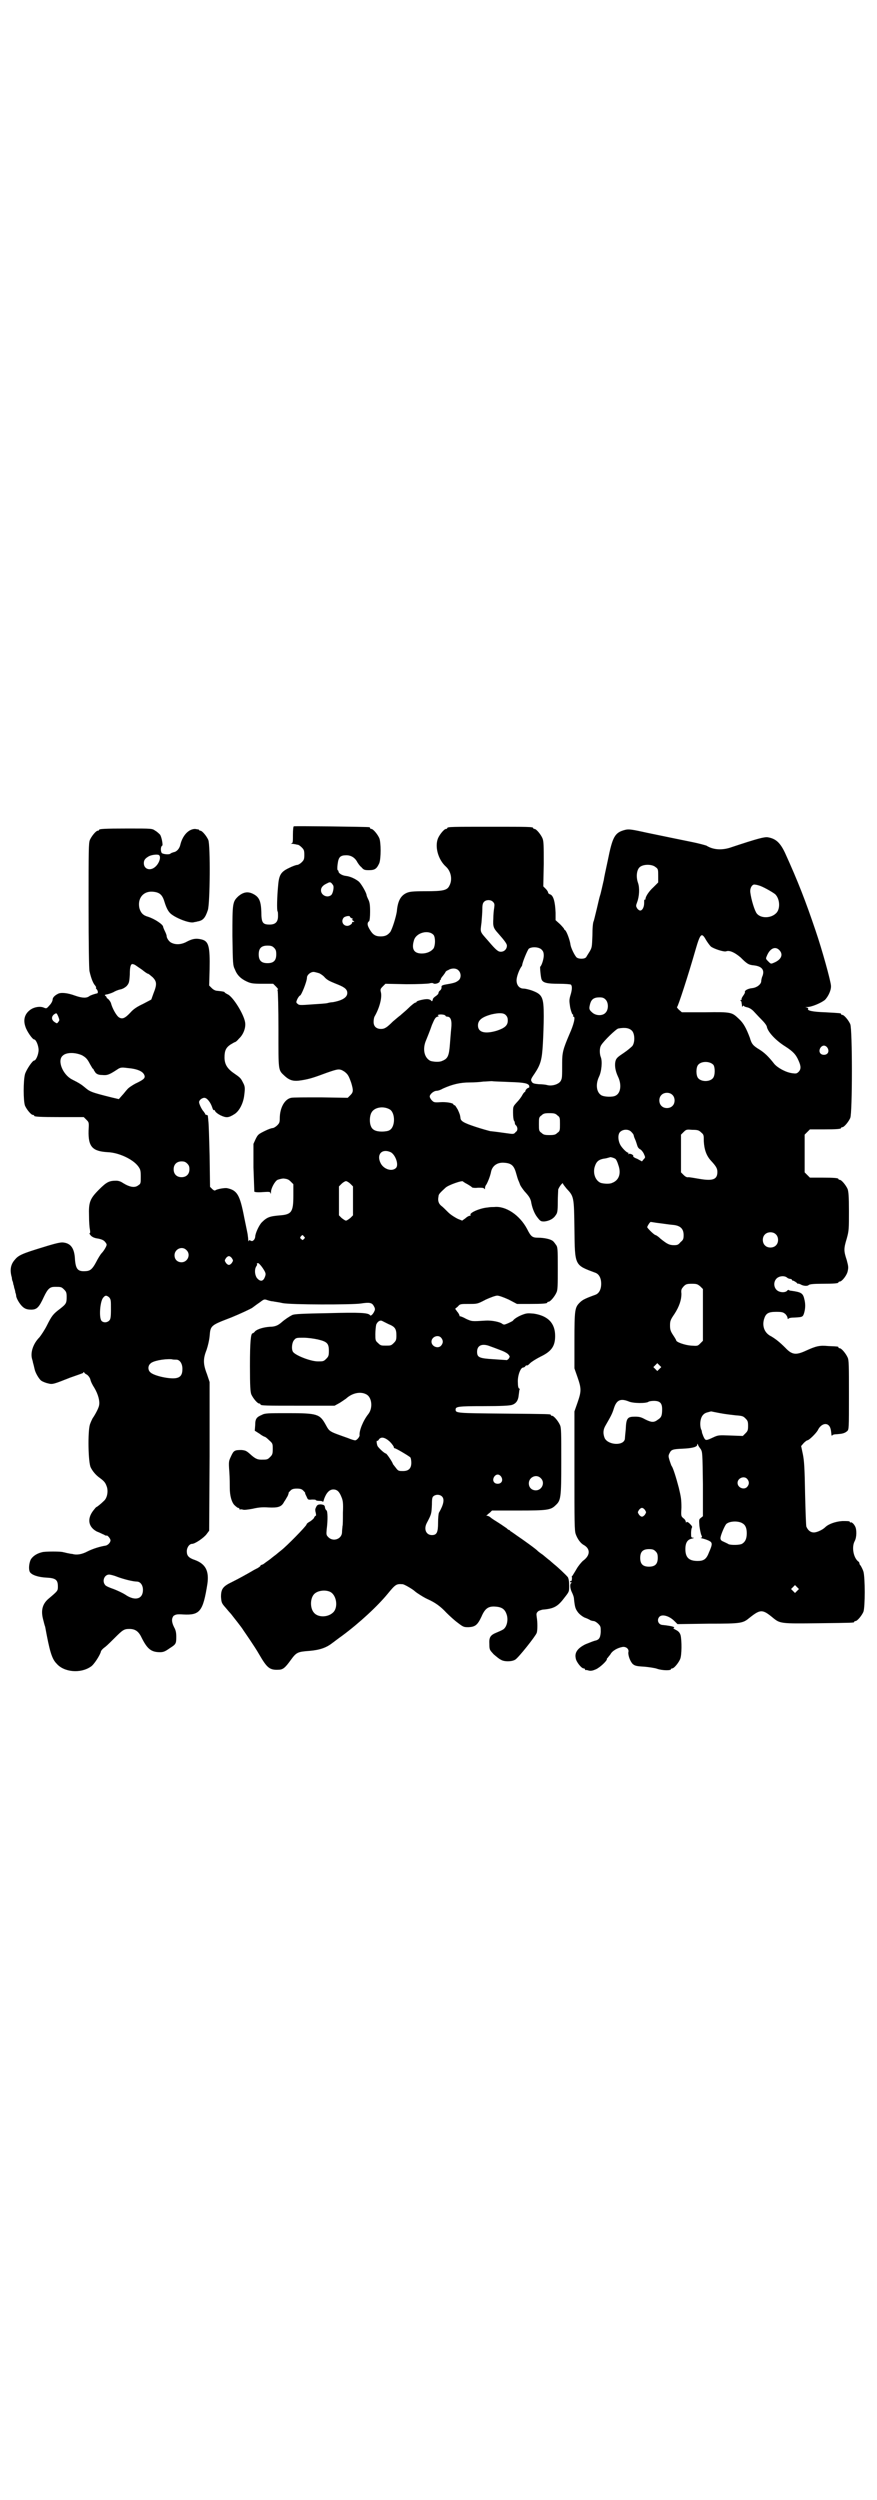 <?xml version="1.0" standalone="no"?>
<!DOCTYPE svg PUBLIC "-//W3C//DTD SVG 20010904//EN"
 "http://www.w3.org/TR/2001/REC-SVG-20010904/DTD/svg10.dtd">
<svg version="1.0" xmlns="http://www.w3.org/2000/svg"
 width="1000pt" height="2850pt" viewBox="0 0 1000 2850"
 preserveAspectRatio="xMidYMid meet">
<g transform="translate(0,2850) scale(0.5,-0.5)"
fill="#000000" stroke="none">
<path d="M670 3816 c-1 0 -2 -8 -2 -19 0 -16 0 -19 -3 -20 -3 0 -2 -1 2 -1 3
0 6 -1 7 -1 1 0 3 -1 5 -1 2 0 6 -3 9 -6 5 -5 6 -7 6 -17 0 -10 -1 -12 -6 -17
-3 -3 -8 -6 -10 -6 -3 0 -11 -3 -19 -7 -19 -9 -23 -16 -25 -43 -2 -21 -3 -53
-1 -56 1 -1 1 -6 1 -11 0 -13 -6 -19 -19 -19 -16 0 -19 4 -19 29 -1 25 -5 34
-19 41 -12 6 -22 4 -33 -5 -14 -13 -14 -16 -14 -91 1 -65 1 -67 6 -77 5 -13
14 -21 27 -27 9 -4 13 -5 35 -5 l25 0 6 -6 c4 -4 6 -7 5 -7 -1 0 -2 -1 -1 -2
1 -2 2 -42 2 -89 0 -96 -1 -92 14 -106 12 -11 21 -13 39 -10 19 3 30 7 57 17
26 9 29 10 40 3 8 -6 10 -9 16 -26 5 -17 5 -21 -2 -28 l-6 -6 -61 1 c-34 0
-64 0 -68 -1 -15 -3 -26 -23 -26 -47 0 -9 -1 -11 -6 -16 -3 -3 -8 -6 -10 -6
-3 0 -11 -3 -19 -7 -14 -7 -15 -8 -20 -18 l-5 -11 0 -54 c1 -29 2 -54 2 -55 1
-1 8 -2 19 -1 16 1 17 1 18 -3 0 -2 1 -1 1 3 0 9 9 25 15 28 3 1 9 3 14 3 8
-1 11 -2 16 -7 l6 -6 0 -26 c0 -37 -4 -43 -30 -45 -24 -2 -30 -4 -42 -16 -6
-6 -15 -25 -15 -33 0 -1 -1 -5 -3 -7 -3 -3 -4 -3 -7 -2 -3 2 -4 2 -5 -1 0 -1
-1 0 -1 4 0 4 -1 8 -1 10 0 2 -4 20 -8 40 -10 52 -16 62 -39 67 -6 1 -23 -2
-27 -5 -1 -1 -4 0 -7 3 l-5 5 -1 72 c-1 39 -2 75 -3 79 0 4 -1 9 -1 11 0 1 -2
2 -3 2 -2 0 -3 1 -3 2 0 1 -2 3 -3 5 -5 5 -11 18 -11 22 0 5 7 10 12 10 6 0
14 -10 18 -22 1 -4 3 -7 4 -6 1 1 2 -1 3 -3 1 -2 6 -6 12 -9 13 -6 18 -6 32 3
11 7 20 25 22 43 2 16 2 20 -3 29 -5 10 -6 11 -22 22 -14 10 -20 20 -20 35 0
15 3 22 13 29 5 3 10 6 11 6 1 0 5 3 9 8 10 9 16 25 14 37 -3 19 -28 59 -40
64 -4 2 -7 4 -7 5 0 1 -7 2 -17 3 -3 0 -8 2 -12 6 l-6 6 1 37 c1 52 -2 64 -18
68 -12 3 -20 2 -32 -4 -12 -7 -25 -9 -36 -4 -6 2 -12 11 -12 16 0 2 -2 7 -4
11 -2 4 -4 9 -4 10 0 5 -19 18 -35 23 -11 3 -16 9 -19 19 -5 22 8 39 29 38 16
-1 23 -6 28 -23 4 -13 8 -21 13 -26 10 -10 42 -23 53 -21 3 1 7 1 9 2 13 2 18
8 24 26 5 15 6 148 1 160 -4 9 -14 21 -18 21 -2 0 -3 1 -3 2 0 1 -4 1 -9 2
-15 0 -29 -15 -34 -37 -2 -8 -8 -15 -15 -16 -3 -1 -6 -2 -7 -3 -2 -3 -16 -2
-20 1 -3 4 -3 15 1 17 2 0 -1 19 -5 25 -2 2 -7 7 -11 9 -7 5 -7 5 -62 5 -55 0
-66 -1 -66 -3 0 -1 -1 -2 -3 -2 -4 0 -14 -12 -18 -21 -3 -7 -3 -24 -3 -148 0
-95 1 -144 2 -151 4 -18 9 -29 13 -33 2 -3 3 -5 2 -5 -1 0 0 -2 1 -3 4 -4 4
-10 1 -10 -5 -1 -14 -4 -17 -6 -6 -5 -16 -5 -33 1 -16 6 -32 8 -39 4 -8 -4
-12 -9 -12 -13 0 -3 -3 -9 -7 -13 -7 -8 -7 -8 -14 -5 -8 3 -20 1 -28 -4 -14
-9 -19 -23 -13 -40 3 -10 16 -29 20 -29 4 0 10 -14 10 -24 0 -10 -6 -24 -10
-24 -4 0 -18 -21 -21 -31 -4 -15 -4 -61 0 -72 4 -9 14 -21 18 -21 2 0 3 -1 3
-2 0 -2 10 -3 62 -3 l51 0 6 -6 c6 -6 6 -6 5 -25 -1 -37 9 -47 44 -49 25 -1
57 -16 69 -32 5 -7 6 -9 6 -24 0 -14 0 -16 -5 -19 -8 -7 -20 -5 -36 5 -4 3
-10 5 -15 5 -16 0 -22 -3 -39 -20 -21 -21 -24 -29 -23 -60 0 -13 1 -27 2 -31
1 -6 1 -9 -1 -9 -1 0 1 -2 3 -5 4 -4 9 -6 17 -7 9 -2 13 -4 16 -8 4 -5 4 -6 1
-12 -2 -4 -6 -10 -9 -13 -3 -3 -9 -13 -13 -21 -8 -15 -13 -19 -21 -20 -20 -2
-25 3 -27 26 -1 25 -9 37 -26 39 -6 1 -16 -1 -48 -11 -46 -14 -55 -18 -63 -28
-10 -11 -12 -24 -7 -41 0 -3 1 -7 2 -9 1 -2 1 -6 2 -8 1 -2 1 -6 2 -8 1 -3 2
-7 2 -9 1 -2 2 -6 2 -9 2 -8 11 -22 18 -26 4 -3 10 -4 16 -4 13 0 18 5 29 29
9 19 14 23 25 23 14 0 15 0 21 -6 5 -5 6 -7 6 -17 0 -14 -1 -16 -15 -27 -16
-12 -19 -16 -30 -38 -5 -10 -13 -22 -17 -27 -14 -14 -21 -34 -17 -49 1 -3 2
-7 2 -8 2 -7 3 -12 4 -16 2 -9 10 -22 15 -26 3 -2 10 -5 15 -6 11 -3 13 -2 51
13 14 5 26 9 28 10 1 0 2 1 2 2 0 1 1 1 2 0 0 -1 3 -4 6 -5 3 -2 7 -7 8 -11 1
-5 5 -13 9 -19 9 -15 13 -31 11 -40 -1 -7 -10 -23 -15 -30 -1 -2 -4 -8 -6 -14
-5 -16 -4 -87 2 -98 4 -8 11 -17 21 -24 11 -8 13 -12 16 -21 3 -11 0 -25 -7
-31 -7 -7 -16 -14 -17 -14 -1 0 -4 -4 -8 -9 -14 -19 -10 -37 9 -47 6 -2 13 -6
16 -7 3 -2 6 -3 6 -2 2 1 9 -7 9 -11 0 -5 -6 -11 -11 -12 -13 -2 -29 -7 -41
-13 -13 -7 -25 -9 -35 -6 -2 0 -7 1 -12 2 -4 1 -8 2 -9 2 -3 2 -42 2 -48 0
-13 -3 -22 -10 -26 -17 -4 -9 -5 -22 -2 -28 4 -7 19 -12 38 -13 21 -1 26 -5
26 -20 0 -10 0 -10 -20 -27 -15 -12 -19 -27 -14 -47 2 -8 4 -16 5 -18 10 -55
15 -73 26 -84 17 -20 55 -23 78 -7 7 4 21 26 23 34 0 2 4 7 10 11 5 4 15 14
22 21 18 18 21 20 33 20 13 0 21 -5 28 -20 13 -26 22 -33 42 -33 8 0 12 2 22
9 14 9 15 10 15 26 0 9 -1 15 -5 22 -6 12 -6 20 -1 26 5 3 7 4 22 3 38 -2 45
7 55 70 4 29 -4 45 -28 54 -15 5 -19 10 -19 20 0 9 6 17 12 17 7 0 27 14 33
22 l6 8 1 170 0 169 -6 18 c-9 23 -9 35 -1 55 3 9 6 21 7 31 2 25 2 25 49 43
22 9 43 19 48 22 4 3 12 9 18 13 9 7 10 7 16 5 3 -1 9 -3 13 -3 4 -1 14 -2 22
-4 18 -4 159 -4 179 -1 19 3 25 2 29 -5 3 -5 4 -8 2 -12 -3 -7 -8 -12 -10 -10
-3 6 -23 7 -96 5 -58 -1 -76 -2 -81 -4 -8 -4 -17 -10 -25 -17 -8 -7 -15 -10
-26 -10 -15 -1 -28 -5 -34 -10 -2 -3 -5 -5 -6 -5 -4 0 -6 -19 -6 -74 0 -48 1
-59 3 -65 4 -9 14 -21 18 -21 2 0 3 -1 3 -2 0 -3 12 -3 90 -3 l79 0 11 6 c5 3
12 8 15 10 14 13 33 17 46 10 13 -6 16 -31 5 -45 -12 -15 -21 -38 -20 -48 1
-3 -6 -12 -10 -12 -2 0 -9 2 -16 5 -45 16 -42 14 -52 32 -13 23 -19 25 -85 25
-46 0 -53 0 -60 -4 -12 -5 -15 -9 -15 -23 l-1 -13 11 -7 c5 -4 11 -7 12 -7 1
0 5 -3 10 -8 8 -7 8 -8 8 -20 0 -11 -1 -13 -6 -18 -6 -6 -7 -6 -20 -6 -9 0
-14 2 -26 13 -8 7 -10 8 -19 9 -16 0 -18 -1 -24 -14 -5 -11 -6 -11 -4 -36 1
-14 1 -30 1 -36 0 -18 4 -32 10 -39 4 -4 8 -7 9 -7 2 0 3 -1 3 -2 0 -2 1 -2 1
-2 1 1 4 1 7 0 3 -1 11 0 22 2 13 3 22 4 36 3 22 -1 30 1 36 13 3 4 6 10 8 13
1 3 3 7 2 7 0 1 2 3 5 6 3 3 7 4 14 4 7 0 11 -1 14 -4 3 -3 5 -5 5 -6 -1 0 1
-4 3 -8 3 -7 3 -8 12 -7 5 0 9 0 9 -1 0 -1 4 -2 8 -2 5 0 8 -1 8 -2 0 -2 2 1
3 6 5 14 12 22 21 22 9 0 14 -5 19 -18 3 -7 4 -14 3 -35 0 -14 0 -28 -1 -31 0
-3 -1 -8 -1 -13 0 -16 -20 -23 -31 -12 -5 5 -5 6 -4 18 3 23 2 40 0 43 -2 1
-4 5 -4 8 -1 4 -2 5 -9 6 -6 0 -8 -1 -10 -4 -3 -6 -4 -7 -2 -15 1 -4 1 -7 0
-7 -1 0 -3 -2 -4 -5 -1 -2 -6 -6 -9 -8 -4 -2 -8 -5 -8 -7 -2 -5 -45 -49 -58
-59 -5 -4 -10 -8 -11 -9 -1 -1 -7 -5 -14 -11 -7 -5 -14 -10 -15 -11 -2 -1 -4
-2 -5 -2 -1 0 -2 -1 -2 -2 0 -1 -3 -3 -6 -5 -4 -2 -10 -5 -13 -7 -12 -7 -30
-17 -46 -25 -21 -10 -25 -16 -25 -34 1 -12 1 -14 10 -24 5 -6 11 -13 13 -15 6
-8 24 -30 28 -37 2 -3 9 -13 15 -22 6 -9 16 -24 21 -33 18 -31 24 -36 44 -35
10 0 15 4 28 22 13 18 16 19 43 21 23 2 38 7 52 18 3 2 13 10 23 17 39 29 80
67 103 95 18 22 20 23 34 22 4 0 24 -12 28 -16 3 -3 20 -14 29 -18 18 -8 30
-17 43 -31 7 -7 19 -18 26 -23 13 -10 14 -10 25 -10 15 1 20 5 29 24 8 19 16
24 31 23 16 -1 23 -6 27 -20 3 -11 0 -25 -7 -31 -2 -2 -9 -5 -16 -8 -15 -6
-18 -11 -17 -27 0 -13 1 -13 10 -23 6 -5 13 -11 16 -12 7 -5 25 -5 33 0 7 4
46 53 49 61 2 6 2 25 0 36 -1 8 -1 9 3 13 2 2 7 3 10 4 26 2 35 7 50 27 11 14
11 14 11 27 0 10 -1 16 -3 20 -4 5 -24 24 -32 30 -2 2 -6 5 -9 8 -3 2 -10 8
-16 13 -6 4 -11 8 -12 9 -2 3 -34 26 -46 34 -7 5 -14 10 -16 11 -1 2 -3 3 -4
3 -1 0 -3 2 -5 4 -2 1 -10 7 -18 12 -8 5 -16 10 -18 12 -2 2 -6 4 -8 4 -2 0
-3 1 -1 1 1 1 4 4 7 6 l5 5 60 0 c66 0 74 1 85 12 12 11 13 16 13 100 0 64 0
77 -3 83 -4 9 -14 21 -18 21 -2 0 -3 1 -3 2 0 2 -2 2 -108 3 -105 1 -109 1
-109 9 0 7 5 8 64 8 39 0 60 1 65 3 9 3 14 10 15 23 1 6 1 11 2 12 1 1 0 2 -1
2 -2 1 -3 6 -3 14 -1 15 6 34 12 34 1 0 4 1 5 3 1 2 3 2 4 2 1 -1 4 2 7 5 3 3
14 10 24 15 25 12 33 24 33 47 0 29 -16 46 -49 51 -13 1 -16 1 -24 -2 -9 -3
-21 -10 -23 -14 -2 -2 -17 -9 -20 -9 -2 0 -4 1 -5 2 -5 4 -24 8 -38 7 -31 -2
-31 -2 -44 4 -7 4 -13 6 -14 6 0 -1 -1 0 -1 1 0 1 -2 6 -5 9 l-5 7 6 5 c5 6 6
6 25 6 20 0 20 0 39 10 11 5 22 9 26 9 4 0 15 -4 26 -9 l19 -10 29 0 c30 0 40
1 40 3 0 1 1 2 3 2 4 0 14 12 18 21 3 6 3 16 3 56 0 45 0 48 -5 54 -2 3 -5 7
-7 8 -5 4 -20 7 -32 7 -14 0 -17 2 -26 20 -17 32 -49 53 -75 50 -3 0 -10 0
-14 -1 -17 -1 -43 -12 -40 -17 1 -1 0 -2 -2 -2 -2 0 -7 -3 -10 -6 l-7 -5 -10
4 c-6 3 -16 9 -22 15 -6 6 -13 13 -16 15 -6 5 -8 12 -6 21 0 5 3 8 16 20 6 6
40 18 40 14 0 0 4 -3 10 -6 5 -3 10 -6 10 -7 1 -1 7 -2 14 -1 9 0 13 0 14 -2
2 -2 2 -2 2 1 0 2 1 6 3 8 3 5 9 19 11 30 3 13 14 21 29 20 17 -1 23 -6 28
-24 2 -7 4 -14 5 -16 1 -2 3 -7 4 -10 1 -3 6 -10 10 -15 11 -12 13 -16 15 -23
2 -13 7 -27 14 -36 7 -9 8 -10 16 -10 11 1 21 6 26 14 4 5 5 9 5 30 0 13 1 26
1 29 2 6 11 18 11 13 0 -1 4 -6 8 -11 17 -18 17 -19 18 -92 1 -85 0 -82 48
-100 8 -3 13 -12 13 -25 0 -13 -5 -22 -13 -25 -25 -9 -30 -12 -36 -18 -11 -11
-12 -16 -12 -87 l0 -63 7 -20 c9 -26 9 -32 0 -58 l-7 -20 0 -136 c0 -117 0
-136 3 -144 4 -11 11 -21 19 -25 15 -9 14 -24 -3 -36 -4 -4 -10 -11 -14 -18
-4 -7 -8 -13 -9 -15 -2 -2 -3 -3 -2 -3 1 -2 0 -11 -2 -10 -1 1 -2 0 -2 -1 0
-1 1 -2 3 -2 2 0 2 -1 0 -1 -4 -2 -3 -13 1 -21 2 -4 5 -11 5 -16 2 -18 3 -22
9 -30 3 -4 9 -9 15 -12 6 -2 12 -5 13 -6 2 -1 6 -2 8 -2 2 0 7 -3 10 -6 6 -6
6 -7 6 -19 -1 -14 -4 -18 -14 -20 -4 -1 -13 -5 -21 -8 -18 -9 -25 -19 -22 -32
1 -8 13 -23 18 -23 2 0 3 -1 3 -2 0 -1 1 -2 2 -2 0 1 4 0 7 -1 5 -1 9 0 16 3
9 4 25 19 25 23 0 2 1 3 2 3 0 1 3 4 6 8 4 8 16 15 28 17 8 1 15 -5 13 -12 -1
-7 4 -21 10 -27 5 -4 8 -5 26 -6 11 -1 25 -3 30 -5 12 -4 31 -4 31 -1 0 1 1 2
3 2 4 0 14 12 18 21 4 9 4 43 1 55 -2 6 -5 9 -11 12 -4 2 -7 4 -5 4 2 0 2 1 1
2 -2 2 -15 4 -25 5 -11 0 -15 12 -8 19 6 6 22 2 34 -10 l7 -7 70 1 c78 0 79 1
95 14 24 19 29 19 52 0 17 -14 18 -14 104 -13 80 1 82 1 82 3 0 1 1 2 3 2 4 0
14 12 18 21 4 11 4 78 0 92 -2 6 -5 11 -6 13 -2 2 -3 4 -3 5 0 2 -1 4 -3 5
-11 9 -15 33 -8 46 5 9 5 27 1 34 -3 6 -8 10 -10 9 -1 -1 -2 0 -2 1 0 2 -4 2
-17 2 -16 -1 -32 -7 -39 -14 -6 -6 -19 -12 -26 -12 -7 0 -13 4 -17 13 -1 2 -2
36 -3 75 -1 58 -2 75 -5 90 l-4 19 6 7 c3 3 7 6 8 6 4 0 20 16 24 23 6 13 18
18 25 11 4 -4 5 -10 6 -20 0 -3 1 -4 2 -3 0 2 6 3 11 3 12 1 17 2 23 7 4 4 4
5 4 82 0 67 0 80 -3 86 -4 9 -14 21 -18 21 -2 0 -3 1 -3 2 0 2 0 2 -23 3 -20
2 -28 0 -52 -11 -22 -10 -31 -9 -46 7 -13 13 -22 20 -32 26 -15 7 -21 22 -17
38 4 14 9 18 28 18 14 0 16 -1 21 -5 3 -3 5 -7 5 -9 0 -2 1 -3 2 -2 0 2 7 3
14 3 18 1 19 1 22 11 3 11 3 21 0 32 -3 13 -8 15 -29 18 -3 0 -6 1 -6 2 -1 0
-3 0 -4 -2 -5 -5 -18 -4 -24 2 -7 7 -7 19 0 26 6 6 18 7 24 2 2 -2 6 -3 8 -3
1 0 3 -1 3 -2 0 -1 1 -2 3 -2 1 0 4 -2 7 -4 2 -2 4 -4 4 -3 0 1 2 0 5 -1 6 -4
16 -5 19 -2 2 2 11 3 30 3 29 0 38 1 38 3 0 1 1 2 3 2 5 0 16 14 18 23 2 9 2
11 -2 26 -7 21 -7 26 0 49 5 18 5 22 5 62 0 35 -1 45 -3 51 -4 9 -14 21 -18
21 -2 0 -3 1 -3 2 0 2 -9 3 -38 3 l-27 0 -6 6 -6 6 0 43 0 43 6 6 6 6 30 0
c32 0 41 1 41 3 0 1 1 2 3 2 4 0 14 12 18 21 5 11 5 203 0 214 -4 9 -14 21
-18 21 -2 0 -3 1 -3 2 0 2 0 2 -36 4 -30 1 -42 4 -39 8 1 1 -1 2 -3 3 -4 0 -4
1 1 1 10 0 31 9 40 16 8 8 15 23 14 33 -1 12 -20 81 -35 125 -23 68 -40 112
-70 178 -11 23 -21 32 -39 35 -8 1 -21 -2 -87 -24 -20 -6 -39 -4 -53 5 -3 1
-17 5 -32 8 -39 8 -54 11 -102 21 -36 8 -43 9 -51 7 -24 -6 -29 -15 -40 -70
-5 -23 -9 -42 -9 -44 -2 -8 -7 -32 -9 -37 -1 -3 -4 -16 -7 -29 -3 -12 -6 -25
-7 -28 -2 -3 -3 -17 -3 -33 -1 -26 -1 -27 -6 -36 -3 -5 -7 -11 -8 -13 -3 -5
-17 -5 -22 -1 -5 5 -13 22 -14 29 -1 9 -8 29 -12 33 -2 1 -3 3 -3 4 0 0 -4 5
-9 10 l-10 9 0 17 c-1 25 -5 40 -13 42 -2 1 -4 2 -4 4 0 1 -2 5 -5 8 l-6 6 1
51 c0 43 0 52 -3 59 -4 9 -14 21 -18 21 -2 0 -3 1 -3 2 0 3 -12 3 -98 3 -86 0
-98 0 -98 -3 0 -1 -1 -2 -3 -2 -4 0 -14 -12 -18 -21 -8 -19 0 -49 18 -65 12
-11 15 -30 8 -43 -5 -11 -14 -13 -55 -13 -30 0 -36 -1 -43 -4 -13 -6 -20 -18
-22 -42 -2 -13 -10 -39 -15 -47 -6 -7 -11 -10 -22 -10 -12 0 -18 4 -25 16 -6
10 -6 15 -1 19 1 1 2 10 2 21 0 16 -1 22 -4 28 -2 4 -4 9 -4 10 0 5 -13 28
-19 32 -8 6 -19 11 -29 12 -8 1 -16 6 -16 10 0 1 -1 3 -2 3 -1 1 -1 7 0 14 2
16 6 20 20 20 11 0 20 -6 25 -16 2 -3 5 -8 9 -11 5 -6 7 -7 17 -7 14 0 18 3
24 16 4 11 4 47 0 57 -4 9 -14 21 -18 21 -2 0 -3 1 -3 2 0 1 -1 2 -2 2 -4 1
-170 3 -172 2z m-307 -66 c5 -5 -1 -21 -11 -28 -11 -8 -24 -3 -24 10 0 7 3 11
12 16 6 3 20 5 23 2z m1132 -27 c6 -4 6 -6 6 -20 l0 -15 -11 -11 c-10 -9 -18
-21 -18 -27 0 -1 -1 -2 -2 -1 -1 0 -1 -3 -1 -8 0 -9 -4 -17 -9 -17 -2 0 -5 2
-7 5 -3 5 -3 6 0 14 5 13 6 33 2 44 -5 14 -3 30 4 36 8 7 28 7 36 0z m-735
-42 c2 -5 -1 -19 -5 -22 -9 -7 -23 0 -23 11 0 7 5 12 14 16 7 4 9 3 14 -5z
m971 0 c8 -2 31 -15 37 -20 11 -11 12 -35 1 -44 -12 -11 -34 -11 -43 0 -5 6
-13 32 -15 49 -1 10 5 19 11 17 2 0 6 -1 9 -2z m-607 -37 c4 -4 4 -6 3 -14 -1
-5 -2 -16 -2 -25 -1 -17 0 -21 11 -33 15 -17 20 -24 20 -28 0 -8 -6 -14 -14
-14 -6 0 -11 4 -28 24 -20 23 -19 19 -16 42 1 11 2 26 2 32 0 9 1 13 4 16 5 5
15 5 20 0z m-326 -34 c0 -1 2 -3 5 -4 2 -1 3 -2 1 -2 -2 0 -2 -1 1 -3 4 -3 4
-3 0 -3 -2 0 -3 -1 -2 -1 1 -3 -6 -8 -11 -8 -10 0 -15 11 -8 19 3 3 14 5 14 2z
m191 -42 c4 -6 4 -22 0 -30 -5 -7 -15 -12 -27 -12 -18 0 -24 10 -18 30 5 18
34 25 45 12z m621 -11 c3 -5 8 -12 11 -15 6 -5 30 -13 35 -11 8 3 20 -3 33
-14 14 -14 18 -17 30 -18 18 -2 25 -10 20 -24 -2 -4 -3 -10 -3 -12 0 -7 -10
-15 -21 -16 -10 -1 -18 -6 -16 -9 0 -1 -1 -4 -4 -8 -3 -4 -4 -7 -4 -8 1 -1 0
-2 -1 -2 -2 0 -2 -1 -1 -2 1 0 2 -2 2 -3 0 -2 1 -5 1 -7 0 -4 1 -4 2 -2 1 1 2
2 3 0 0 -1 4 -2 8 -3 4 -1 9 -4 13 -8 3 -3 11 -12 18 -19 6 -6 13 -14 13 -18
3 -12 21 -31 42 -44 17 -11 24 -18 30 -32 6 -13 6 -20 0 -26 -4 -4 -6 -4 -14
-3 -15 2 -33 12 -41 21 -14 18 -23 26 -34 33 -15 9 -18 13 -22 27 -8 21 -14
33 -25 43 -16 15 -16 16 -77 15 l-53 0 -7 6 c-3 3 -5 6 -4 6 2 0 26 74 42 130
11 38 14 41 24 23z m-985 -18 c4 -4 5 -7 5 -15 0 -14 -6 -20 -20 -20 -14 0
-20 6 -20 20 0 14 6 20 20 20 8 0 11 -1 15 -5z m610 -4 c4 -4 5 -7 5 -14 0 -8
-5 -23 -8 -25 -1 0 1 -24 3 -29 3 -8 13 -10 39 -10 15 0 27 -1 28 -2 3 -3 3
-11 -1 -24 -3 -10 -3 -13 -1 -26 1 -7 4 -15 5 -17 2 -1 3 -3 2 -4 -1 -1 0 -2
1 -2 5 0 0 -19 -9 -39 -15 -35 -17 -43 -17 -66 0 -33 0 -35 -3 -41 -4 -8 -20
-13 -31 -10 -3 1 -12 2 -19 2 -11 1 -14 2 -16 5 -3 5 -3 6 6 19 14 21 17 32
19 68 1 17 2 45 2 63 0 44 -3 50 -28 59 -6 2 -14 4 -18 4 -9 0 -16 7 -16 19 0
8 6 24 11 31 1 1 2 3 2 5 2 9 12 33 15 36 7 5 23 4 29 -2z m542 -1 c10 -10 5
-22 -12 -29 -7 -3 -7 -3 -13 3 -6 6 -6 6 -3 13 7 17 19 22 28 13z m-1469 -34
c3 -2 10 -7 16 -11 6 -5 12 -9 13 -9 2 0 6 -4 11 -8 10 -10 10 -17 2 -37 l-5
-14 -19 -10 c-13 -6 -22 -12 -28 -19 -13 -14 -19 -16 -26 -12 -6 3 -16 21 -19
33 -1 3 -4 7 -6 9 -3 2 -5 4 -4 4 1 0 0 1 -2 3 -3 2 -3 3 4 4 4 1 10 3 14 5 3
2 10 5 15 6 6 1 12 5 15 8 5 6 6 8 7 26 0 17 2 24 6 24 1 0 4 -1 6 -2z m737
-12 c7 -6 7 -18 1 -23 -5 -4 -8 -6 -26 -9 -12 -2 -14 -3 -13 -8 0 -1 -1 -4 -3
-6 -2 -1 -4 -4 -4 -6 0 -2 -3 -5 -6 -7 -3 -2 -7 -5 -7 -8 -1 -4 -2 -5 -4 -2
-2 2 -6 3 -9 3 -8 0 -24 -4 -24 -6 0 -1 -1 -2 -3 -2 -1 0 -8 -5 -15 -12 -7 -7
-16 -14 -19 -17 -3 -2 -11 -9 -17 -14 -14 -14 -19 -17 -27 -17 -11 0 -17 6
-17 16 0 5 1 10 2 12 11 19 17 41 15 54 -2 8 -2 9 4 15 l6 6 48 -1 c26 0 50 1
53 2 3 1 7 1 8 0 4 -3 15 1 15 5 0 1 0 3 2 3 1 0 1 1 0 1 0 1 2 5 5 8 3 4 6 8
6 9 0 0 2 3 6 4 7 5 18 5 23 0z m-317 -7 c4 -2 10 -6 13 -10 7 -7 13 -9 30
-16 15 -6 21 -11 21 -19 0 -10 -11 -17 -33 -21 -3 0 -9 -1 -12 -2 -3 -1 -19
-2 -35 -3 -27 -2 -30 -2 -33 1 -4 3 -4 4 -1 11 2 4 5 8 6 8 3 0 16 32 16 41 0
6 8 13 15 13 3 0 9 -2 13 -3z m653 -60 c7 -7 7 -23 0 -30 -7 -8 -23 -7 -31 1
-7 6 -7 9 -4 20 3 10 9 14 21 14 7 0 10 -1 14 -5z m-1248 -39 c3 -8 3 -8 0
-12 -3 -4 -3 -4 -9 0 -7 5 -7 12 -1 17 6 4 6 4 10 -5z m1020 4 c4 -4 5 -7 5
-13 0 -11 -7 -17 -25 -23 -27 -8 -43 -4 -43 12 0 12 9 19 30 25 17 4 28 4 33
-1z m-137 -2 c0 -1 2 -2 4 -2 8 0 11 -9 9 -27 -1 -9 -2 -25 -3 -36 -2 -27 -5
-33 -18 -38 -6 -3 -19 -2 -26 0 -15 7 -19 28 -10 48 2 5 9 22 13 34 6 14 8 18
13 19 3 1 4 2 2 2 -2 0 -2 0 -1 2 4 2 16 1 17 -2z m426 -35 c6 -8 6 -26 0 -34
-3 -3 -11 -10 -20 -16 -12 -8 -16 -11 -18 -17 -3 -10 -1 -23 5 -36 9 -18 7
-38 -5 -44 -7 -4 -27 -3 -33 1 -11 7 -13 25 -5 42 6 12 8 36 4 45 -3 8 -3 21
1 27 6 10 34 37 39 38 16 3 26 1 32 -6z m445 -38 c5 -8 1 -16 -8 -16 -9 0 -13
8 -8 16 2 3 5 5 8 5 3 0 6 -2 8 -5z m-1700 -17 c7 -4 11 -7 16 -16 3 -6 7 -12
8 -14 2 -1 3 -3 3 -4 0 0 2 -3 4 -6 3 -3 7 -5 15 -5 11 -1 15 0 32 11 9 6 10
7 25 5 24 -2 38 -8 40 -19 0 -5 -3 -8 -22 -17 -7 -4 -15 -9 -18 -13 -3 -3 -8
-10 -12 -14 l-7 -8 -17 4 c-48 12 -49 13 -62 24 -6 5 -12 9 -28 17 -21 11 -34
43 -21 54 8 8 28 8 44 1z m1440 -22 c4 -6 4 -24 -1 -30 -7 -9 -27 -9 -34 0 -5
6 -5 24 0 30 7 9 27 9 35 0z m-465 -39 c34 -1 43 -3 45 -9 0 -2 0 -4 -1 -4 -3
0 -8 -5 -8 -8 0 -1 -1 -2 -2 -2 0 0 -3 -3 -5 -7 -2 -4 -8 -12 -13 -17 -8 -9
-8 -9 -8 -23 0 -9 1 -16 2 -18 1 -1 2 -3 2 -5 0 -2 1 -5 3 -6 4 -5 4 -12 -1
-15 -4 -5 -5 -5 -19 -3 -14 2 -29 4 -39 5 -4 1 -19 5 -34 10 -27 9 -34 13 -34
21 -1 6 -1 7 -6 18 -3 5 -6 10 -7 10 -2 0 -3 1 -3 2 0 3 -16 6 -30 5 -14 -1
-15 0 -19 4 -3 3 -5 7 -5 9 0 5 9 13 16 13 3 0 9 2 14 5 22 10 40 14 61 14 11
0 25 1 31 2 6 0 15 1 20 1 5 -1 23 -1 40 -2z m371 -29 c7 -6 7 -19 1 -25 -6
-7 -19 -7 -25 -1 -7 6 -7 19 -1 25 6 7 19 7 25 1z m-645 -33 c14 -7 14 -41 0
-48 -3 -2 -11 -3 -17 -3 -14 0 -22 4 -25 12 -4 9 -3 24 1 31 6 12 26 16 41 8z
m383 -14 c6 -4 6 -6 6 -20 0 -14 0 -16 -6 -20 -4 -4 -7 -5 -18 -5 -11 0 -14 1
-18 5 -6 4 -6 6 -6 20 0 14 0 16 6 20 4 4 7 5 18 5 11 0 14 -1 18 -5z m328
-39 c6 -5 6 -6 6 -20 1 -19 6 -33 16 -44 12 -13 15 -18 15 -26 0 -17 -10 -21
-40 -16 -12 2 -23 4 -26 4 -3 -1 -7 1 -11 5 l-6 6 0 43 0 43 6 6 c6 6 7 6 20
5 12 0 15 -1 20 -6z m-159 1 c3 -3 5 -6 5 -7 0 0 1 -5 3 -9 2 -4 4 -11 5 -14
1 -4 3 -7 6 -9 3 -1 7 -6 9 -10 4 -9 4 -9 0 -13 l-4 -5 -11 6 c-6 2 -10 5 -9
6 1 1 0 2 -3 4 -2 1 -6 2 -7 1 -2 -1 -2 -1 -1 1 1 1 0 2 -1 2 -3 0 -15 12 -18
19 -5 10 -5 23 0 28 7 7 20 7 26 0z m-549 -46 c11 -6 19 -29 12 -36 -9 -9 -28
-3 -35 11 -10 20 3 34 23 25z m512 -15 c2 -1 5 -7 7 -14 7 -19 2 -35 -14 -41
-6 -3 -19 -2 -26 0 -12 5 -18 21 -14 36 4 13 9 18 26 20 4 1 7 2 8 2 1 2 10
-1 13 -3z m-976 -11 c4 -4 5 -7 5 -13 0 -11 -7 -18 -18 -18 -11 0 -18 7 -18
18 0 11 7 18 18 18 6 0 9 -1 13 -5z m372 -46 l6 -6 0 -33 0 -33 -6 -6 c-4 -3
-8 -6 -10 -6 -2 0 -6 3 -10 6 l-6 6 0 33 0 33 6 6 c3 3 8 6 10 6 2 0 7 -3 10
-6z m698 -89 c17 -2 28 -4 40 -5 15 -2 22 -9 22 -23 0 -9 -1 -11 -7 -16 -5 -6
-7 -7 -15 -7 -11 0 -16 3 -31 15 -5 5 -10 8 -11 8 -3 0 -19 16 -19 18 0 2 6
12 8 12 1 0 6 -1 13 -2z m272 -26 c7 -6 7 -19 1 -25 -6 -7 -19 -7 -25 -1 -7 6
-7 19 -1 25 6 7 19 7 25 1z m-1076 -5 c3 -3 3 -3 0 -6 -3 -3 -3 -3 -6 0 -3 2
-3 3 -1 6 4 4 4 4 7 0z m-268 -31 c11 -10 3 -28 -11 -28 -9 0 -16 6 -16 16 0
14 17 22 27 12z m104 -19 c3 -5 3 -5 0 -10 -2 -3 -5 -5 -7 -5 -2 0 -5 2 -7 5
-3 5 -3 5 0 10 2 3 5 5 7 5 2 0 5 -2 7 -5z m70 -22 c8 -12 8 -14 4 -23 -4 -8
-10 -8 -17 0 -5 7 -6 19 -2 26 2 3 3 5 2 6 -1 1 0 2 3 2 1 0 6 -5 10 -11z
m998 -42 l6 -6 0 -59 0 -59 -6 -6 c-6 -6 -6 -6 -21 -5 -14 1 -34 8 -34 12 0 1
-3 6 -7 12 -6 9 -7 13 -7 22 0 10 1 13 10 26 11 17 16 32 16 46 -1 10 0 11 5
17 5 5 7 6 19 6 11 0 13 -1 19 -6z m-1348 -25 c4 -5 4 -7 4 -27 0 -19 -1 -23
-4 -26 -5 -5 -13 -5 -17 -1 -7 6 -4 47 4 54 4 5 7 5 13 0z m637 -61 c15 -6 18
-11 18 -26 0 -10 -1 -12 -6 -17 -6 -6 -7 -6 -18 -6 -11 0 -12 0 -18 6 -6 5 -6
7 -6 20 0 8 1 18 2 22 3 7 9 11 14 8 2 -1 8 -4 14 -7z m120 -31 c5 -6 5 -12 0
-18 -7 -8 -22 -2 -22 9 0 11 15 17 22 9z m-281 -4 c21 -5 25 -9 25 -26 0 -11
-1 -13 -6 -18 -6 -6 -7 -6 -19 -6 -17 0 -52 14 -57 22 -4 7 -2 22 3 27 4 5 6
5 21 5 10 0 24 -2 33 -4z m394 -16 c6 -2 16 -6 24 -9 8 -3 15 -7 17 -10 3 -4
3 -4 0 -9 -2 -2 -5 -4 -5 -3 -1 0 -15 1 -30 2 -32 2 -37 4 -37 17 0 15 12 20
31 12z m-717 -30 c8 0 14 -9 14 -21 0 -13 -4 -19 -14 -21 -14 -3 -51 5 -59 13
-6 5 -6 15 0 20 5 6 30 11 48 10 3 -1 8 -1 11 -1z m1102 -21 l-5 -5 -4 4 -5 5
4 4 5 5 4 -4 5 -5 -4 -4z m-71 -74 c10 -5 41 -5 46 -1 1 1 7 2 12 2 14 0 19
-5 19 -19 0 -15 -2 -19 -10 -24 -9 -7 -15 -6 -29 1 -9 5 -13 6 -23 6 -17 0
-20 -3 -21 -29 -1 -10 -2 -20 -2 -22 -3 -16 -38 -14 -46 2 -4 10 -4 19 2 29
12 21 15 26 19 39 6 19 15 23 33 16z m209 -27 c10 -2 27 -4 36 -5 15 -1 17 -2
22 -7 5 -5 6 -7 6 -17 0 -10 -1 -12 -6 -17 l-6 -6 -28 1 c-27 1 -28 1 -39 -4
-17 -8 -18 -8 -22 0 -2 4 -3 8 -4 10 0 2 -1 5 -1 6 -3 4 -4 16 -2 24 2 9 7 15
16 17 4 1 7 2 8 2 0 0 9 -2 20 -4z m-753 -65 c5 -5 9 -11 9 -12 0 -2 1 -3 2
-3 3 0 33 -18 36 -21 1 -2 2 -7 2 -12 0 -13 -6 -19 -19 -19 -9 0 -11 0 -16 7
-4 5 -7 9 -7 9 0 3 -14 24 -16 24 -3 0 -16 12 -19 17 -2 5 -3 13 -1 12 1 -1 3
1 4 3 5 7 14 5 25 -5z m709 -17 c4 -7 4 -9 5 -80 l0 -73 -5 -4 c-4 -3 -4 -4
-3 -18 1 -8 3 -17 4 -20 3 -6 2 -7 -1 -7 -1 0 0 -1 5 -2 4 -1 10 -3 14 -5 8
-4 8 -8 0 -26 -6 -16 -12 -20 -26 -20 -20 0 -28 8 -28 27 0 15 5 22 15 24 5 1
5 2 3 2 -5 0 -5 1 -5 11 0 5 1 11 2 12 1 2 0 4 -5 9 -4 4 -7 5 -8 3 0 -1 -1
-1 -1 1 0 2 -2 6 -5 8 -6 5 -6 5 -5 25 0 18 -1 24 -6 45 -6 23 -13 45 -16 49
-1 1 -3 7 -5 13 -3 10 -3 11 0 17 4 8 7 9 30 10 22 1 33 4 33 9 0 3 0 3 2 0 0
-2 3 -6 6 -10z m-455 -63 c5 -8 1 -16 -8 -16 -9 0 -13 8 -8 16 2 3 5 5 8 5 3
0 6 -2 8 -5z m90 -3 c11 -10 3 -28 -11 -28 -9 0 -16 6 -16 16 0 14 17 22 27
12z m471 -2 c5 -6 5 -12 0 -18 -7 -8 -22 -2 -22 9 0 11 15 17 22 9z m-696 -40
c6 -6 4 -18 -7 -37 -1 -2 -2 -12 -2 -23 0 -22 -3 -28 -14 -28 -13 0 -19 13
-12 27 11 21 11 21 12 43 0 14 1 17 4 19 5 4 14 4 19 -1z m463 -31 c3 -5 3 -5
0 -10 -2 -3 -5 -5 -7 -5 -2 0 -5 2 -7 5 -3 5 -3 5 0 10 2 3 5 5 7 5 2 0 5 -2
7 -5z m222 -30 c7 -4 10 -11 10 -23 0 -13 -4 -20 -11 -24 -6 -3 -24 -3 -30 -1
-3 2 -8 4 -12 6 -5 2 -7 4 -7 8 0 6 9 27 13 32 7 7 27 8 37 2z m-198 -64 c4
-4 5 -7 5 -15 0 -14 -6 -20 -20 -20 -14 0 -20 6 -20 20 0 14 6 20 20 20 8 0
11 -1 15 -5z m-1228 -58 c16 -6 37 -11 45 -11 8 0 14 -8 14 -19 0 -21 -18 -26
-40 -11 -6 4 -19 10 -27 13 -9 3 -18 7 -19 9 -8 9 -2 24 9 24 2 0 11 -2 18 -5z
m1551 -32 l-5 -5 -4 4 -5 5 4 4 5 5 4 -4 5 -5 -4 -4z m-1066 -2 c16 -7 20 -37
7 -48 -12 -11 -34 -11 -43 0 -9 10 -9 32 0 42 7 8 24 11 36 6z"/>
</g>
</svg>
